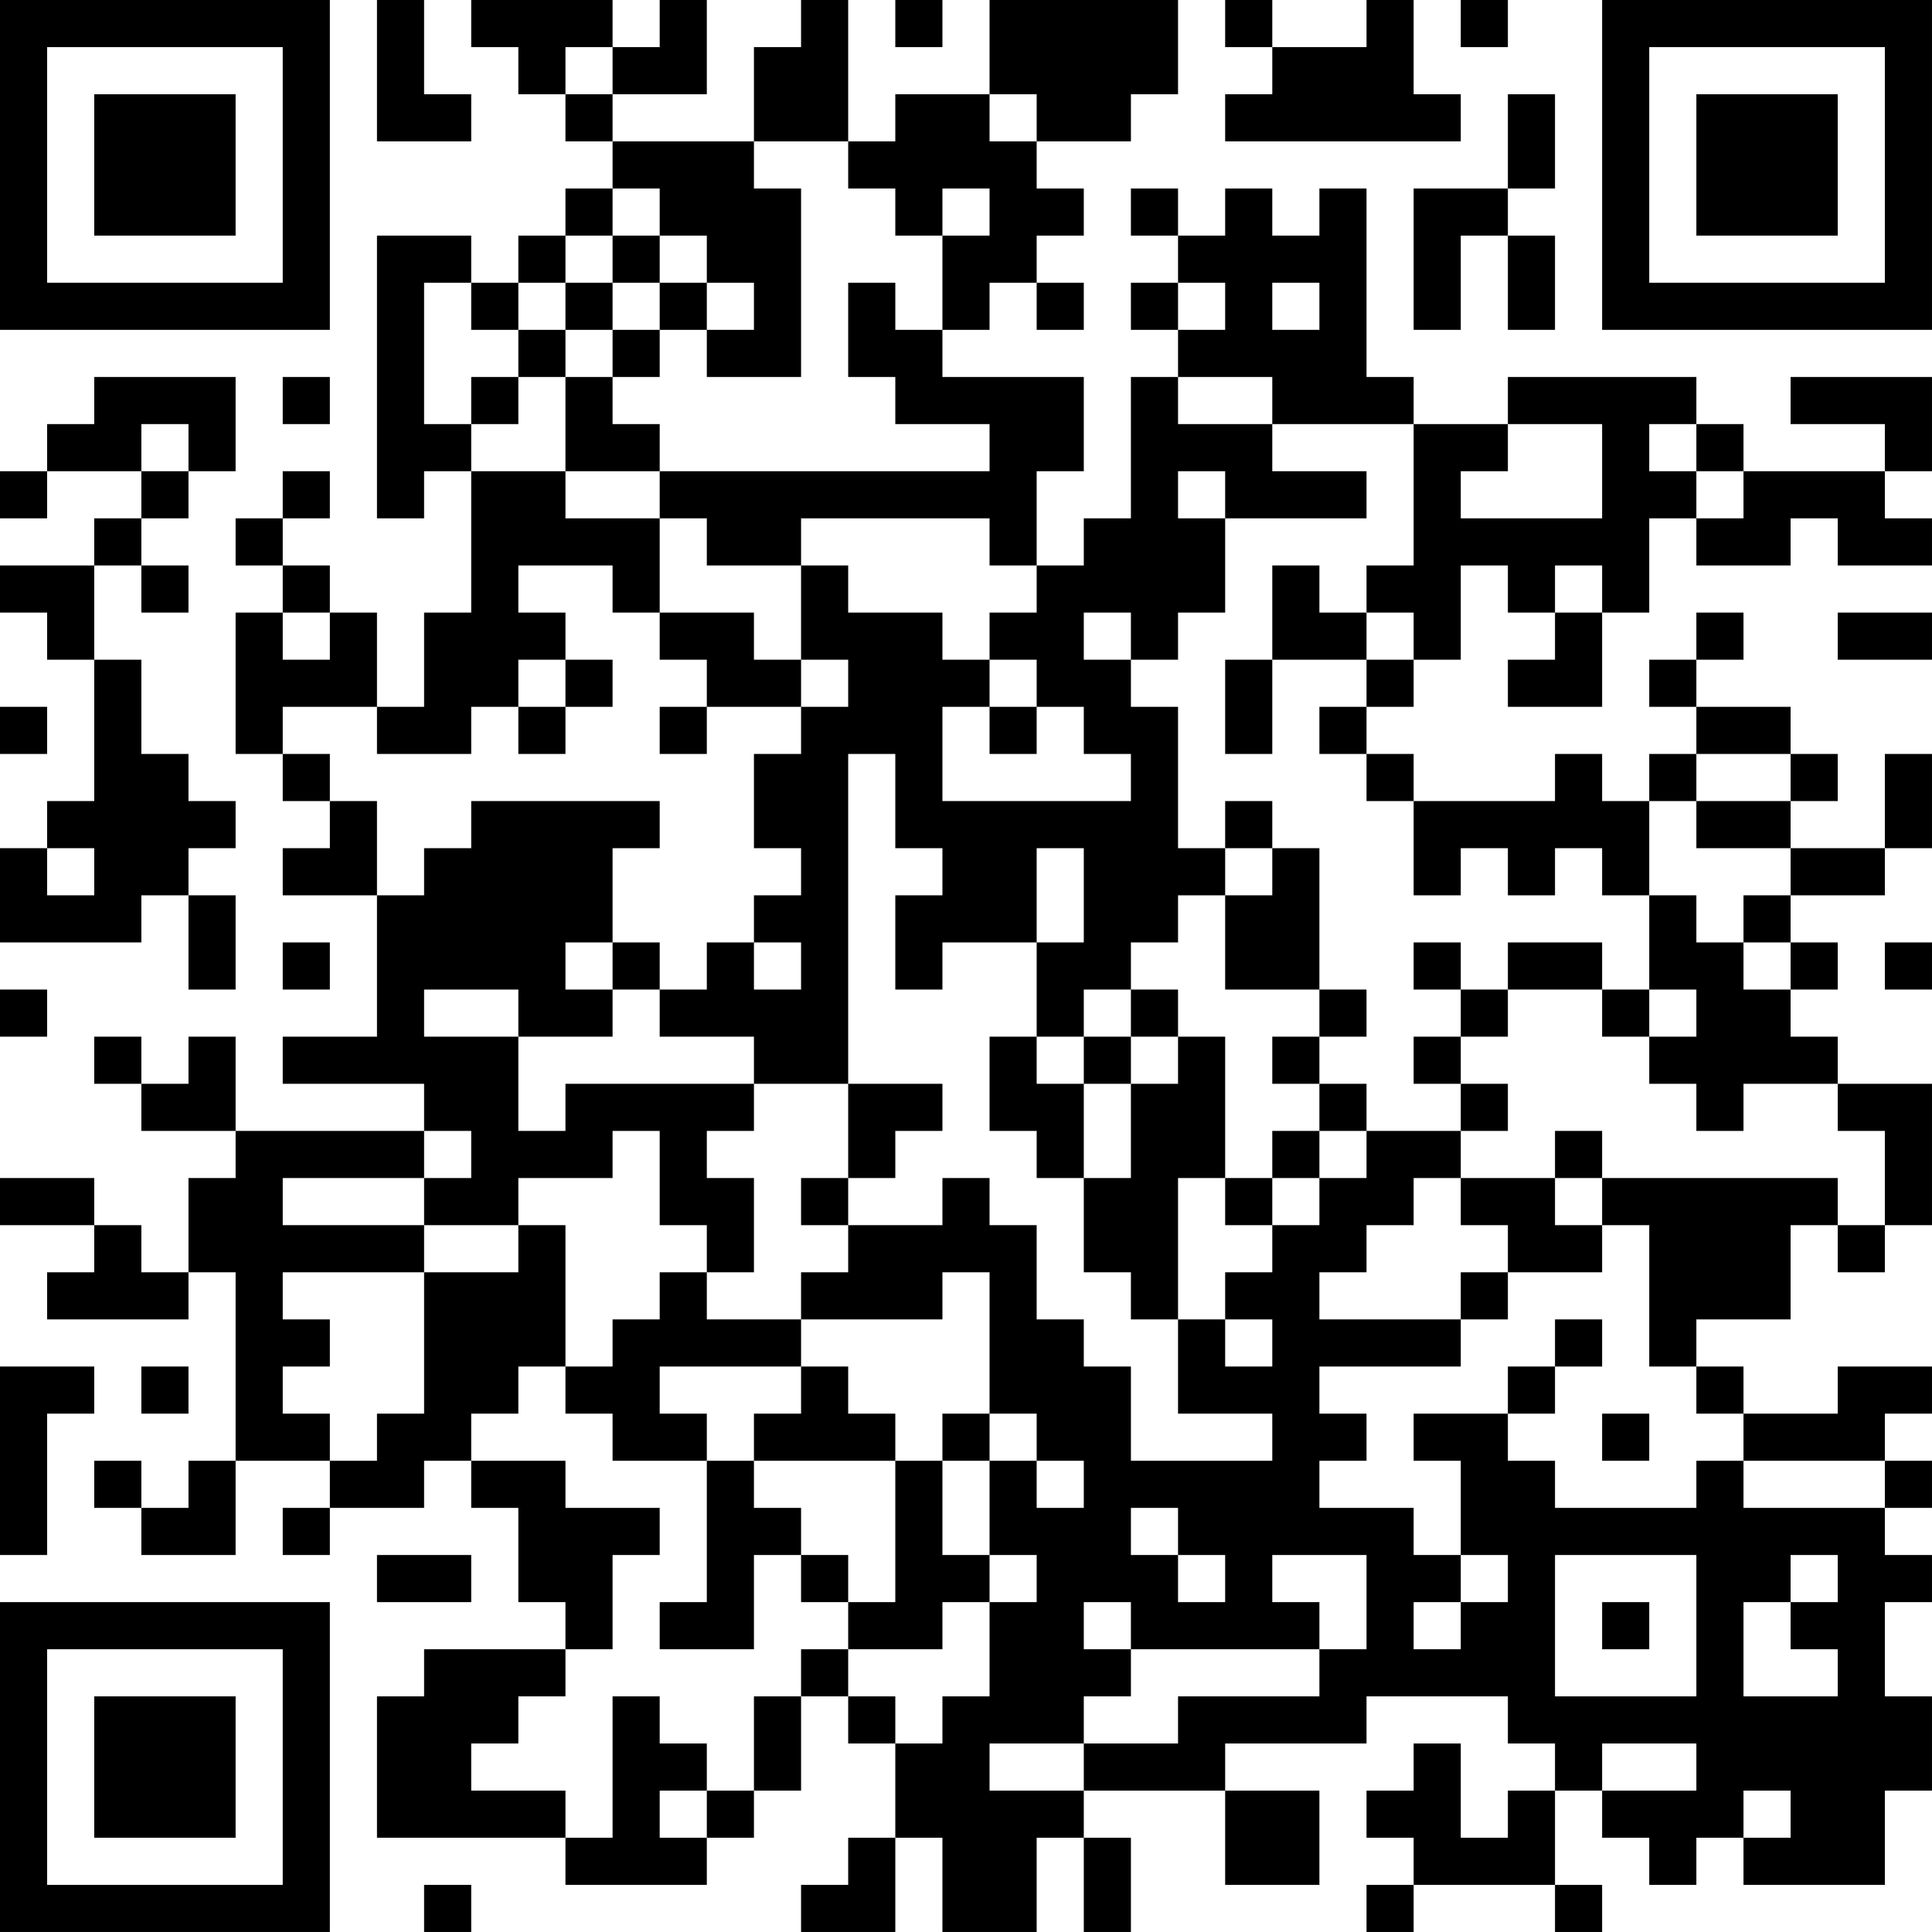 <?xml version="1.0" encoding="UTF-8"?>
<svg xmlns="http://www.w3.org/2000/svg" version="1.1" width="200" height="200" viewBox="0 0 200 200"><rect x="0" y="0" width="200" height="200" fill="#ffffff"/><g transform="scale(4.878)"><g transform="translate(0,0)"><path fill-rule="evenodd" d="M8 0L8 3L10 3L10 2L9 2L9 0ZM10 0L10 1L11 1L11 2L12 2L12 3L13 3L13 4L12 4L12 5L11 5L11 6L10 6L10 5L8 5L8 11L9 11L9 10L10 10L10 13L9 13L9 15L8 15L8 13L7 13L7 12L6 12L6 11L7 11L7 10L6 10L6 11L5 11L5 12L6 12L6 13L5 13L5 16L6 16L6 17L7 17L7 18L6 18L6 19L8 19L8 22L6 22L6 23L9 23L9 24L5 24L5 22L4 22L4 23L3 23L3 22L2 22L2 23L3 23L3 24L5 24L5 25L4 25L4 27L3 27L3 26L2 26L2 25L0 25L0 26L2 26L2 27L1 27L1 28L4 28L4 27L5 27L5 31L4 31L4 32L3 32L3 31L2 31L2 32L3 32L3 33L5 33L5 31L7 31L7 32L6 32L6 33L7 33L7 32L9 32L9 31L10 31L10 32L11 32L11 34L12 34L12 35L9 35L9 36L8 36L8 39L12 39L12 40L15 40L15 39L16 39L16 38L17 38L17 36L18 36L18 37L19 37L19 39L18 39L18 40L17 40L17 41L19 41L19 39L20 39L20 41L22 41L22 39L23 39L23 41L24 41L24 39L23 39L23 38L26 38L26 40L28 40L28 38L26 38L26 37L29 37L29 36L32 36L32 37L33 37L33 38L32 38L32 39L31 39L31 37L30 37L30 38L29 38L29 39L30 39L30 40L29 40L29 41L30 41L30 40L33 40L33 41L34 41L34 40L33 40L33 38L34 38L34 39L35 39L35 40L36 40L36 39L37 39L37 40L40 40L40 38L41 38L41 36L40 36L40 34L41 34L41 33L40 33L40 32L41 32L41 31L40 31L40 30L41 30L41 29L39 29L39 30L37 30L37 29L36 29L36 28L38 28L38 26L39 26L39 27L40 27L40 26L41 26L41 23L39 23L39 22L38 22L38 21L39 21L39 20L38 20L38 19L40 19L40 18L41 18L41 16L40 16L40 18L38 18L38 17L39 17L39 16L38 16L38 15L36 15L36 14L37 14L37 13L36 13L36 14L35 14L35 15L36 15L36 16L35 16L35 17L34 17L34 16L33 16L33 17L30 17L30 16L29 16L29 15L30 15L30 14L31 14L31 12L32 12L32 13L33 13L33 14L32 14L32 15L34 15L34 13L35 13L35 11L36 11L36 12L38 12L38 11L39 11L39 12L41 12L41 11L40 11L40 10L41 10L41 8L38 8L38 9L40 9L40 10L37 10L37 9L36 9L36 8L32 8L32 9L30 9L30 8L29 8L29 4L28 4L28 5L27 5L27 4L26 4L26 5L25 5L25 4L24 4L24 5L25 5L25 6L24 6L24 7L25 7L25 8L24 8L24 11L23 11L23 12L22 12L22 10L23 10L23 8L20 8L20 7L21 7L21 6L22 6L22 7L23 7L23 6L22 6L22 5L23 5L23 4L22 4L22 3L24 3L24 2L25 2L25 0L21 0L21 2L19 2L19 3L18 3L18 0L17 0L17 1L16 1L16 3L13 3L13 2L15 2L15 0L14 0L14 1L13 1L13 0ZM19 0L19 1L20 1L20 0ZM26 0L26 1L27 1L27 2L26 2L26 3L31 3L31 2L30 2L30 0L29 0L29 1L27 1L27 0ZM31 0L31 1L32 1L32 0ZM12 1L12 2L13 2L13 1ZM21 2L21 3L22 3L22 2ZM32 2L32 4L30 4L30 7L31 7L31 5L32 5L32 7L33 7L33 5L32 5L32 4L33 4L33 2ZM16 3L16 4L17 4L17 8L15 8L15 7L16 7L16 6L15 6L15 5L14 5L14 4L13 4L13 5L12 5L12 6L11 6L11 7L10 7L10 6L9 6L9 9L10 9L10 10L12 10L12 11L14 11L14 13L13 13L13 12L11 12L11 13L12 13L12 14L11 14L11 15L10 15L10 16L8 16L8 15L6 15L6 16L7 16L7 17L8 17L8 19L9 19L9 18L10 18L10 17L14 17L14 18L13 18L13 20L12 20L12 21L13 21L13 22L11 22L11 21L9 21L9 22L11 22L11 24L12 24L12 23L16 23L16 24L15 24L15 25L16 25L16 27L15 27L15 26L14 26L14 24L13 24L13 25L11 25L11 26L9 26L9 25L10 25L10 24L9 24L9 25L6 25L6 26L9 26L9 27L6 27L6 28L7 28L7 29L6 29L6 30L7 30L7 31L8 31L8 30L9 30L9 27L11 27L11 26L12 26L12 29L11 29L11 30L10 30L10 31L12 31L12 32L14 32L14 33L13 33L13 35L12 35L12 36L11 36L11 37L10 37L10 38L12 38L12 39L13 39L13 36L14 36L14 37L15 37L15 38L14 38L14 39L15 39L15 38L16 38L16 36L17 36L17 35L18 35L18 36L19 36L19 37L20 37L20 36L21 36L21 34L22 34L22 33L21 33L21 31L22 31L22 32L23 32L23 31L22 31L22 30L21 30L21 27L20 27L20 28L17 28L17 27L18 27L18 26L20 26L20 25L21 25L21 26L22 26L22 28L23 28L23 29L24 29L24 31L27 31L27 30L25 30L25 28L26 28L26 29L27 29L27 28L26 28L26 27L27 27L27 26L28 26L28 25L29 25L29 24L31 24L31 25L30 25L30 26L29 26L29 27L28 27L28 28L31 28L31 29L28 29L28 30L29 30L29 31L28 31L28 32L30 32L30 33L31 33L31 34L30 34L30 35L31 35L31 34L32 34L32 33L31 33L31 31L30 31L30 30L32 30L32 31L33 31L33 32L36 32L36 31L37 31L37 32L40 32L40 31L37 31L37 30L36 30L36 29L35 29L35 26L34 26L34 25L39 25L39 26L40 26L40 24L39 24L39 23L37 23L37 24L36 24L36 23L35 23L35 22L36 22L36 21L35 21L35 19L36 19L36 20L37 20L37 21L38 21L38 20L37 20L37 19L38 19L38 18L36 18L36 17L38 17L38 16L36 16L36 17L35 17L35 19L34 19L34 18L33 18L33 19L32 19L32 18L31 18L31 19L30 19L30 17L29 17L29 16L28 16L28 15L29 15L29 14L30 14L30 13L29 13L29 12L30 12L30 9L27 9L27 8L25 8L25 9L27 9L27 10L29 10L29 11L26 11L26 10L25 10L25 11L26 11L26 13L25 13L25 14L24 14L24 13L23 13L23 14L24 14L24 15L25 15L25 18L26 18L26 19L25 19L25 20L24 20L24 21L23 21L23 22L22 22L22 20L23 20L23 18L22 18L22 20L20 20L20 21L19 21L19 19L20 19L20 18L19 18L19 16L18 16L18 23L16 23L16 22L14 22L14 21L15 21L15 20L16 20L16 21L17 21L17 20L16 20L16 19L17 19L17 18L16 18L16 16L17 16L17 15L18 15L18 14L17 14L17 12L18 12L18 13L20 13L20 14L21 14L21 15L20 15L20 17L24 17L24 16L23 16L23 15L22 15L22 14L21 14L21 13L22 13L22 12L21 12L21 11L17 11L17 12L15 12L15 11L14 11L14 10L21 10L21 9L19 9L19 8L18 8L18 6L19 6L19 7L20 7L20 5L21 5L21 4L20 4L20 5L19 5L19 4L18 4L18 3ZM13 5L13 6L12 6L12 7L11 7L11 8L10 8L10 9L11 9L11 8L12 8L12 10L14 10L14 9L13 9L13 8L14 8L14 7L15 7L15 6L14 6L14 5ZM13 6L13 7L12 7L12 8L13 8L13 7L14 7L14 6ZM25 6L25 7L26 7L26 6ZM27 6L27 7L28 7L28 6ZM2 8L2 9L1 9L1 10L0 10L0 11L1 11L1 10L3 10L3 11L2 11L2 12L0 12L0 13L1 13L1 14L2 14L2 17L1 17L1 18L0 18L0 20L3 20L3 19L4 19L4 21L5 21L5 19L4 19L4 18L5 18L5 17L4 17L4 16L3 16L3 14L2 14L2 12L3 12L3 13L4 13L4 12L3 12L3 11L4 11L4 10L5 10L5 8ZM6 8L6 9L7 9L7 8ZM3 9L3 10L4 10L4 9ZM32 9L32 10L31 10L31 11L34 11L34 9ZM35 9L35 10L36 10L36 11L37 11L37 10L36 10L36 9ZM27 12L27 14L26 14L26 16L27 16L27 14L29 14L29 13L28 13L28 12ZM33 12L33 13L34 13L34 12ZM6 13L6 14L7 14L7 13ZM14 13L14 14L15 14L15 15L14 15L14 16L15 16L15 15L17 15L17 14L16 14L16 13ZM39 13L39 14L41 14L41 13ZM12 14L12 15L11 15L11 16L12 16L12 15L13 15L13 14ZM0 15L0 16L1 16L1 15ZM21 15L21 16L22 16L22 15ZM26 17L26 18L27 18L27 19L26 19L26 21L28 21L28 22L27 22L27 23L28 23L28 24L27 24L27 25L26 25L26 22L25 22L25 21L24 21L24 22L23 22L23 23L22 23L22 22L21 22L21 24L22 24L22 25L23 25L23 27L24 27L24 28L25 28L25 25L26 25L26 26L27 26L27 25L28 25L28 24L29 24L29 23L28 23L28 22L29 22L29 21L28 21L28 18L27 18L27 17ZM1 18L1 19L2 19L2 18ZM6 20L6 21L7 21L7 20ZM13 20L13 21L14 21L14 20ZM30 20L30 21L31 21L31 22L30 22L30 23L31 23L31 24L32 24L32 23L31 23L31 22L32 22L32 21L34 21L34 22L35 22L35 21L34 21L34 20L32 20L32 21L31 21L31 20ZM40 20L40 21L41 21L41 20ZM0 21L0 22L1 22L1 21ZM24 22L24 23L23 23L23 25L24 25L24 23L25 23L25 22ZM18 23L18 25L17 25L17 26L18 26L18 25L19 25L19 24L20 24L20 23ZM33 24L33 25L31 25L31 26L32 26L32 27L31 27L31 28L32 28L32 27L34 27L34 26L33 26L33 25L34 25L34 24ZM14 27L14 28L13 28L13 29L12 29L12 30L13 30L13 31L15 31L15 34L14 34L14 35L16 35L16 33L17 33L17 34L18 34L18 35L20 35L20 34L21 34L21 33L20 33L20 31L21 31L21 30L20 30L20 31L19 31L19 30L18 30L18 29L17 29L17 28L15 28L15 27ZM33 28L33 29L32 29L32 30L33 30L33 29L34 29L34 28ZM0 29L0 33L1 33L1 30L2 30L2 29ZM3 29L3 30L4 30L4 29ZM14 29L14 30L15 30L15 31L16 31L16 32L17 32L17 33L18 33L18 34L19 34L19 31L16 31L16 30L17 30L17 29ZM34 30L34 31L35 31L35 30ZM24 32L24 33L25 33L25 34L26 34L26 33L25 33L25 32ZM8 33L8 34L10 34L10 33ZM27 33L27 34L28 34L28 35L24 35L24 34L23 34L23 35L24 35L24 36L23 36L23 37L21 37L21 38L23 38L23 37L25 37L25 36L28 36L28 35L29 35L29 33ZM33 33L33 36L36 36L36 33ZM38 33L38 34L37 34L37 36L39 36L39 35L38 35L38 34L39 34L39 33ZM34 34L34 35L35 35L35 34ZM34 37L34 38L36 38L36 37ZM37 38L37 39L38 39L38 38ZM9 40L9 41L10 41L10 40ZM0 0L0 7L7 7L7 0ZM1 1L1 6L6 6L6 1ZM2 2L2 5L5 5L5 2ZM34 0L34 7L41 7L41 0ZM35 1L35 6L40 6L40 1ZM36 2L36 5L39 5L39 2ZM0 34L0 41L7 41L7 34ZM1 35L1 40L6 40L6 35ZM2 36L2 39L5 39L5 36Z" fill="#000000"/></g></g></svg>
